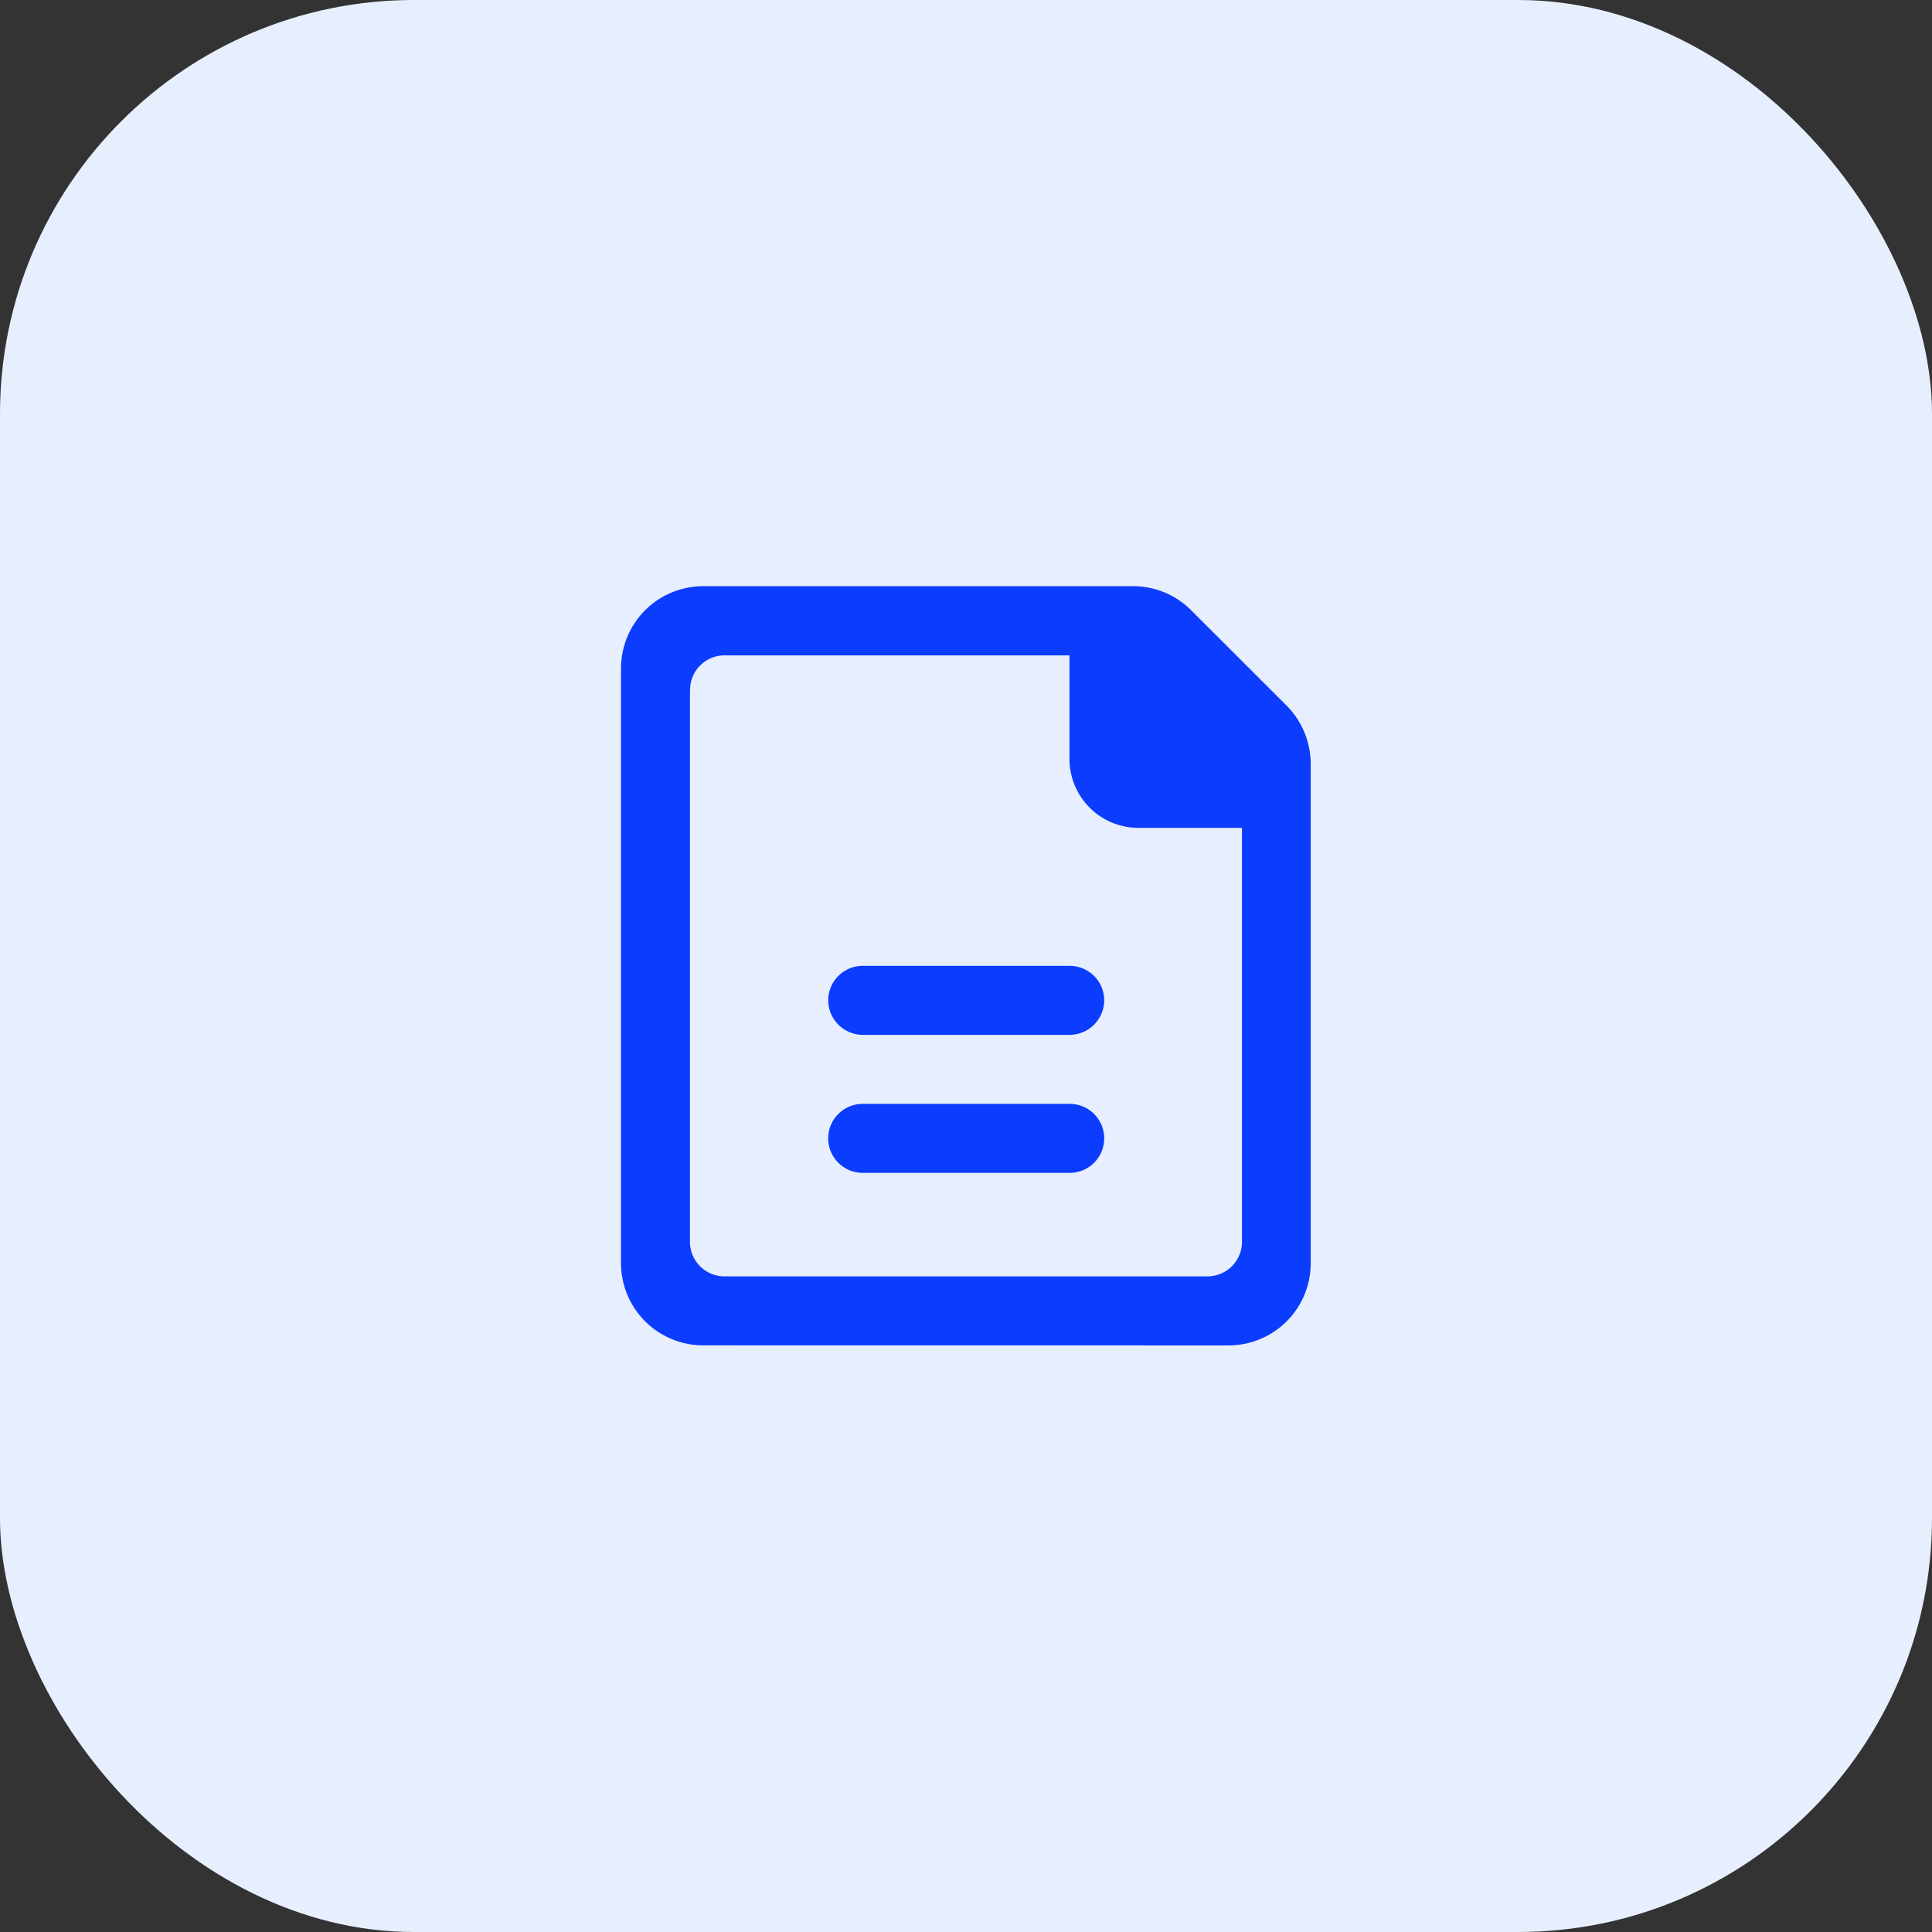 <svg xmlns="http://www.w3.org/2000/svg" width="56" height="56" viewBox="0 0 56 56">
  <rect x="0" y="0" width="56" height="56" fill="#333333" stroke="none"/>
  <g id="icon_document-blue-ribbon" transform="translate(-466 -324)">
    <rect id="Background" width="56" height="56" rx="12" transform="translate(466 324)" fill="#e7effe"/>
    <path id="Icon_-_Document" data-name="Icon - Document" d="M-14634.921,1678a2.384,2.384,0,0,1-2.381-2.377v-17.251a2.384,2.384,0,0,1,2.381-2.377h12.468a2.364,2.364,0,0,1,1.679.7l2.77,2.766a2.41,2.41,0,0,1,.694,1.679v14.485a2.383,2.383,0,0,1-2.38,2.377Zm-.382-19v16a1,1,0,0,0,1,1h14a1,1,0,0,0,1-1v-12h-3a2,2,0,0,1-2-2v-3h4a1,1,0,0,1,1,1,1,1,0,0,0-1-1h-14A1,1,0,0,0-14635.3,1659Zm5.007,14a1,1,0,0,1-1-1,1,1,0,0,1,1-1h6a1,1,0,0,1,1,1,1,1,0,0,1-1,1Zm0-4a1.007,1.007,0,0,1-1-1,1,1,0,0,1,1-1h6a1,1,0,0,1,1,1,1.006,1.006,0,0,1-1,1Z" transform="translate(15121.302 -1315.004)" fill="#0c3cfd"/>
  </g>
</svg>
